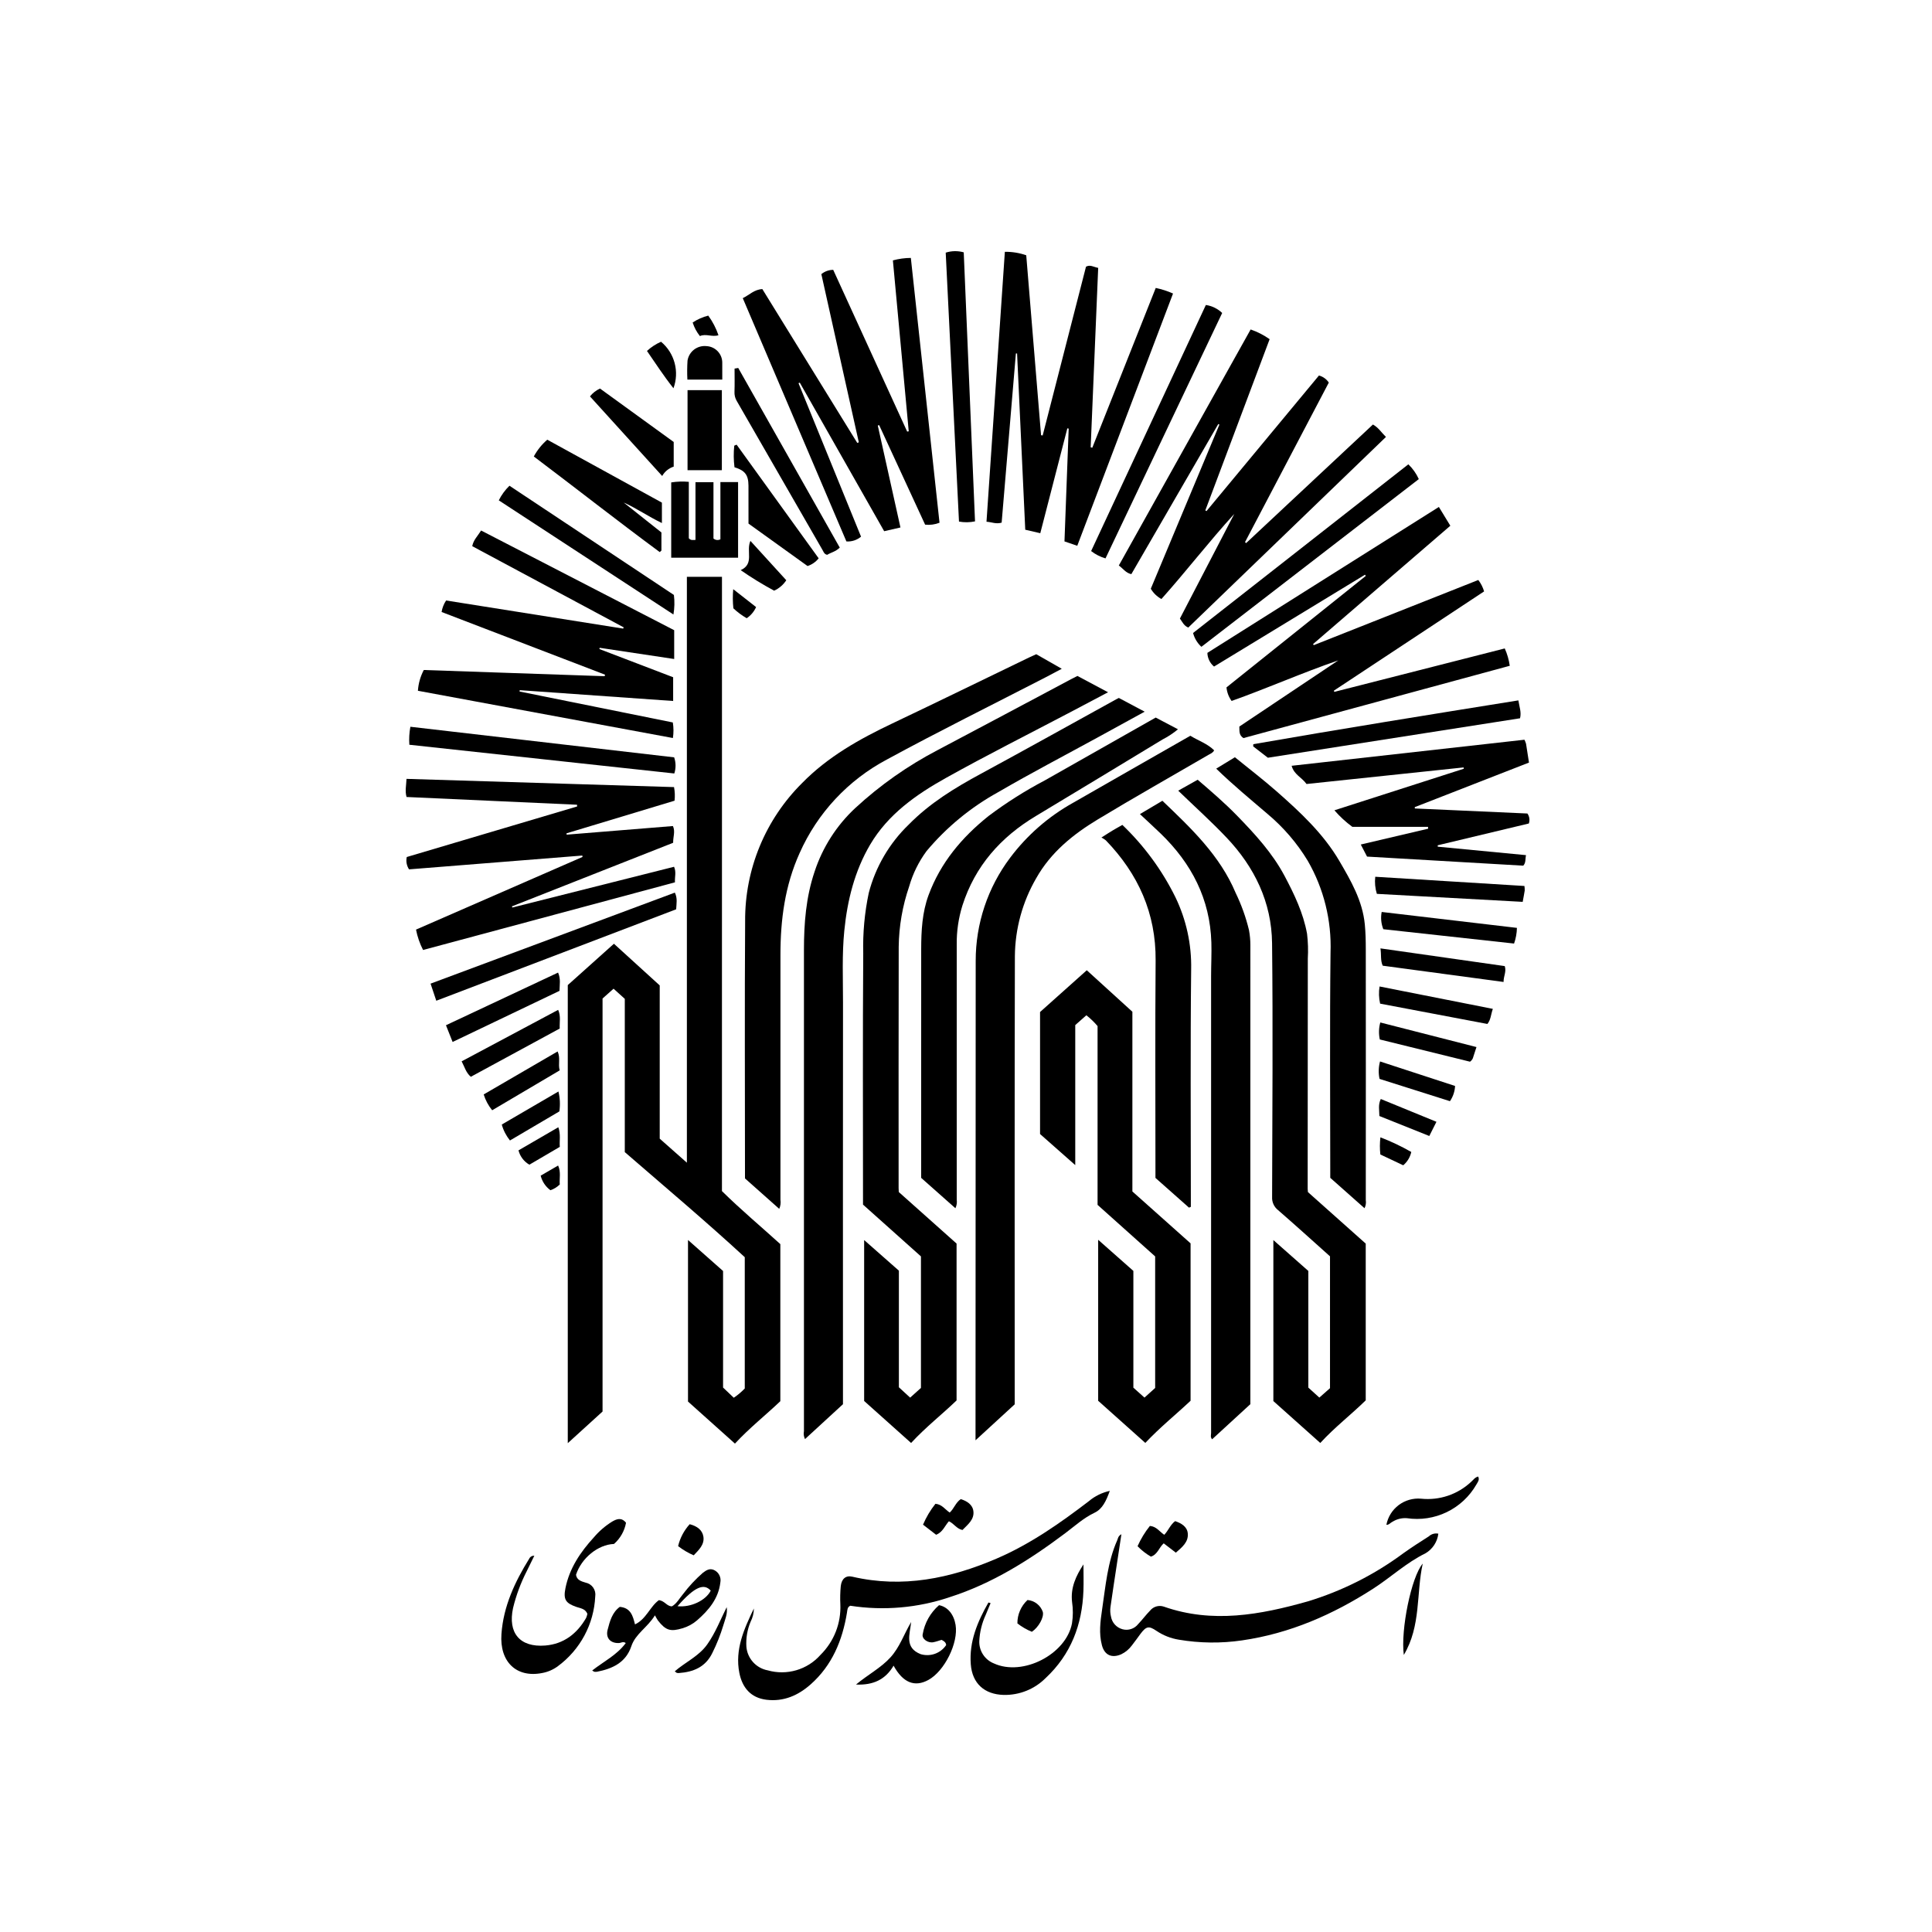 <?xml version="1.0" encoding="UTF-8"?> <svg xmlns="http://www.w3.org/2000/svg" width="100" height="100" viewBox="0 0 100 100" fill="none"><g clip-path="url(#clip0_9871_821)"><path d="M37.385 19.649H35.579C35.562 19.321 35.565 18.992 35.586 18.664C35.622 18.438 35.744 18.234 35.926 18.094C36.109 17.955 36.338 17.891 36.567 17.915C36.79 17.926 36.999 18.023 37.152 18.185C37.304 18.347 37.388 18.562 37.384 18.784C37.388 19.056 37.385 19.329 37.385 19.649Z" fill="black"></path><path d="M34.216 17.689C34.559 17.975 34.804 18.36 34.919 18.792C35.034 19.223 35.012 19.679 34.858 20.097C34.343 19.446 33.93 18.803 33.487 18.165C33.701 17.967 33.948 17.806 34.216 17.689Z" fill="black"></path><path d="M36.227 17.395C36.06 17.186 35.933 16.948 35.852 16.693C36.098 16.529 36.372 16.408 36.66 16.336C36.886 16.647 37.064 16.989 37.188 17.352C36.848 17.457 36.542 17.256 36.227 17.395Z" fill="black"></path><path d="M37.368 61.651C38.367 62.634 39.396 63.493 40.39 64.396V72.525C39.627 73.253 38.788 73.911 38.041 74.721L35.611 72.544V64.181L37.426 65.787V71.819L37.98 72.347C38.187 72.208 38.377 72.047 38.549 71.868V65.072C36.526 63.209 34.42 61.436 32.339 59.633V51.7L31.758 51.175L31.188 51.683V73.06L29.388 74.698V50.988L31.777 48.848L34.147 51.005V58.937L35.553 60.181V29.857H37.369L37.368 61.651Z" fill="black"></path><path d="M47.158 74.688L44.728 72.514V64.185L46.526 65.769V71.805L47.109 72.341L47.668 71.839V65.031L44.669 62.35V61.981C44.669 57.771 44.651 53.561 44.681 49.351C44.654 48.299 44.75 47.248 44.967 46.218C45.317 44.87 46.034 43.645 47.038 42.678C48.131 41.565 49.426 40.777 50.78 40.045C53.119 38.779 55.441 37.481 57.77 36.198C57.811 36.175 57.853 36.155 57.911 36.126L59.248 36.836C58.42 37.29 57.635 37.721 56.85 38.151C55.116 39.1 53.362 40.014 51.655 41.008C50.244 41.787 48.991 42.819 47.958 44.052C47.552 44.603 47.248 45.221 47.06 45.877C46.713 46.886 46.53 47.943 46.517 49.008C46.507 53.171 46.512 57.333 46.512 61.495C46.512 61.554 46.517 61.613 46.521 61.699L49.512 64.367V72.486C48.753 73.217 47.919 73.864 47.158 74.688Z" fill="black"></path><path d="M55.769 34.987L57.353 35.831C56.677 36.189 56.045 36.524 55.411 36.857C53.259 37.989 51.084 39.081 48.961 40.266C47.418 41.127 45.967 42.146 45.041 43.714C44.233 45.086 43.858 46.601 43.701 48.173C43.577 49.413 43.635 50.657 43.634 51.901C43.629 58.599 43.629 65.296 43.632 71.994V72.681C42.991 73.27 42.336 73.872 41.667 74.487C41.604 74.361 41.584 74.218 41.612 74.08C41.609 65.78 41.609 57.479 41.612 49.178C41.612 47.8 41.716 46.438 42.164 45.113C42.576 43.859 43.298 42.729 44.265 41.828C45.55 40.641 46.987 39.63 48.54 38.82C50.859 37.593 53.175 36.362 55.49 35.128C55.574 35.082 55.66 35.041 55.769 34.987Z" fill="black"></path><path d="M67.719 65.784V71.822L68.289 72.339L68.841 71.852V65.028C67.957 64.238 67.063 63.426 66.151 62.634C66.049 62.554 65.968 62.451 65.915 62.333C65.861 62.215 65.837 62.087 65.844 61.958C65.855 57.579 65.891 53.2 65.842 48.822C65.82 46.705 64.937 44.881 63.484 43.352C62.694 42.52 61.839 41.751 60.984 40.925L61.991 40.359C62.692 40.96 63.388 41.559 64.03 42.218C64.958 43.172 65.86 44.154 66.489 45.338C66.993 46.288 67.461 47.264 67.653 48.333C67.704 48.76 67.717 49.191 67.692 49.621C67.692 53.593 67.689 57.564 67.685 61.536C67.685 61.583 67.692 61.63 67.698 61.702L70.69 64.369V72.481C69.947 73.212 69.098 73.86 68.337 74.688L65.909 72.519V64.186L67.719 65.784Z" fill="black"></path><path d="M53.833 52.382L56.252 50.22L58.612 52.368V61.67L61.624 64.356V72.502C60.869 73.214 60.046 73.872 59.281 74.685L56.841 72.504V64.171L58.663 65.782V71.825L59.238 72.34L59.791 71.84V65.032L56.81 62.364V53.11C56.636 52.904 56.442 52.717 56.23 52.55L55.655 53.058V60.306L53.833 58.697V52.382Z" fill="black"></path><path d="M61.612 38.083C62.034 38.342 62.498 38.492 62.843 38.836C62.78 38.968 62.66 39.008 62.559 39.066C60.645 40.181 58.714 41.269 56.818 42.415C55.54 43.188 54.389 44.116 53.635 45.455C52.923 46.682 52.543 48.072 52.53 49.489C52.511 57.082 52.521 64.676 52.521 72.27V72.687L50.493 74.549V74.206C50.493 66.05 50.496 57.894 50.502 49.738C50.499 47.81 51.126 45.934 52.288 44.392C53.16 43.231 54.266 42.264 55.536 41.556C57.551 40.399 59.57 39.249 61.612 38.083Z" fill="black"></path><path d="M59.002 42.138L60.165 41.448C61.653 42.871 63.142 44.275 63.958 46.218C64.255 46.831 64.486 47.474 64.646 48.136C64.694 48.393 64.719 48.654 64.719 48.916C64.717 56.653 64.717 64.39 64.718 72.126V72.68L62.739 74.497C62.638 74.384 62.686 74.273 62.686 74.174C62.683 66.294 62.683 58.414 62.686 50.534C62.686 49.949 62.718 49.364 62.7 48.779C62.632 46.533 61.675 44.691 60.081 43.149C59.736 42.817 59.383 42.495 59.002 42.138Z" fill="black"></path><path d="M38.56 60.994V60.552C38.56 56.258 38.539 51.963 38.568 47.669C38.56 46.344 38.816 45.03 39.322 43.805C39.828 42.58 40.574 41.468 41.515 40.533C42.852 39.166 44.485 38.253 46.193 37.442C48.553 36.321 50.899 35.173 53.251 34.038C53.369 33.981 53.489 33.929 53.636 33.862L54.957 34.616C54.647 34.78 54.379 34.924 54.109 35.064C51.372 36.475 48.61 37.842 45.906 39.312C43.898 40.377 42.307 42.083 41.387 44.157C40.625 45.846 40.395 47.61 40.396 49.431C40.399 53.653 40.399 57.876 40.396 62.1C40.421 62.259 40.399 62.422 40.333 62.57L38.56 60.994Z" fill="black"></path><path d="M69.062 35.812L77.886 33.563C78.014 33.849 78.101 34.151 78.145 34.461L64.361 38.203C64.118 38.049 64.158 37.838 64.148 37.606L69.269 34.182C67.402 34.821 65.6 35.624 63.748 36.281C63.598 36.075 63.507 35.832 63.483 35.579L70.692 29.81L70.652 29.747L62.839 34.501C62.734 34.414 62.649 34.306 62.59 34.184C62.53 34.061 62.497 33.928 62.494 33.792L74.476 26.24C74.689 26.589 74.871 26.888 75.069 27.212L67.964 33.337L68 33.393L76.517 30.02C76.653 30.197 76.754 30.398 76.817 30.611L69.042 35.748L69.062 35.812Z" fill="black"></path><path d="M60.115 31.005C59.887 30.881 59.697 30.697 59.565 30.473L63.116 21.977L63.058 21.948L58.558 29.718C58.27 29.656 58.145 29.441 57.91 29.27C60.19 25.188 62.464 21.116 64.733 17.053C65.083 17.174 65.413 17.343 65.716 17.556C64.606 20.511 63.496 23.465 62.387 26.418L62.447 26.455L68.269 19.436C68.478 19.492 68.659 19.622 68.779 19.802C67.336 22.55 65.891 25.302 64.442 28.06L64.5 28.11L71.063 21.973C71.351 22.132 71.496 22.383 71.737 22.616L61.503 32.484C61.271 32.38 61.201 32.194 61.072 32.016L63.886 26.6C62.577 28.034 61.397 29.57 60.115 31.005Z" fill="black"></path><path d="M52.011 13.034C52.388 13.028 52.763 13.089 53.118 13.213C53.375 16.331 53.63 19.429 53.885 22.527L53.969 22.539C54.717 19.625 55.465 16.713 56.211 13.804C56.428 13.686 56.595 13.818 56.842 13.866C56.712 16.961 56.582 20.056 56.453 23.152L56.537 23.174L59.821 14.904C60.129 14.968 60.429 15.065 60.716 15.193L55.759 28.25L55.097 28.023C55.17 26.069 55.243 24.127 55.315 22.185L55.245 22.172L53.845 27.599L53.067 27.418C52.926 24.369 52.785 21.328 52.644 18.295H52.582L51.845 27.052C51.55 27.138 51.341 27.023 51.061 27.005C51.378 22.343 51.693 17.707 52.011 13.034Z" fill="black"></path><path d="M38.446 15.433C38.799 15.26 39.034 14.986 39.459 14.963L44.373 22.926L44.452 22.894C43.806 19.991 43.159 17.089 42.513 14.189C42.686 14.046 42.903 13.968 43.127 13.967L46.956 22.34L47.036 22.324C46.763 19.379 46.49 16.43 46.216 13.478C46.519 13.395 46.831 13.352 47.145 13.35C47.641 17.936 48.136 22.505 48.629 27.057C48.392 27.15 48.137 27.184 47.884 27.156L45.505 22.005L45.434 22.026C45.823 23.778 46.213 25.529 46.607 27.302L45.764 27.495L41.396 19.804L41.331 19.835C42.408 22.48 43.487 25.128 44.567 27.777C44.356 27.955 44.084 28.044 43.809 28.024C42.032 23.852 40.252 19.672 38.446 15.433Z" fill="black"></path><path d="M34.888 40.74C34.932 40.972 34.941 41.209 34.915 41.444L29.322 43.133L29.329 43.202L34.83 42.756C34.963 43.039 34.835 43.316 34.842 43.622L26.498 46.913L26.518 46.973L34.889 44.864C35.014 45.15 34.917 45.383 34.936 45.669L21.898 49.171C21.727 48.839 21.604 48.483 21.533 48.116L30.151 44.355L30.141 44.283L21.172 44.998C21.111 44.905 21.069 44.8 21.048 44.69C21.028 44.581 21.03 44.468 21.054 44.359L29.871 41.743L29.867 41.653L21.043 41.252C20.955 40.94 21.026 40.673 21.041 40.314L34.888 40.74Z" fill="black"></path><path d="M34.825 37.394C34.869 37.661 34.87 37.933 34.829 38.2L21.631 35.754C21.656 35.378 21.76 35.012 21.935 34.679L31.295 35L31.318 34.922L22.857 31.677C22.891 31.464 22.971 31.261 23.09 31.081L32.254 32.536L32.284 32.473L24.443 28.27C24.507 27.941 24.724 27.748 24.902 27.459L34.896 32.619V34.11L31.039 33.53L31.024 33.594L34.842 35.054V36.283L26.903 35.723L26.89 35.792L34.825 37.394Z" fill="black"></path><path d="M49.452 62.538L47.679 60.966V60.566C47.679 56.75 47.68 52.935 47.681 49.119C47.683 48.174 47.731 47.227 48.063 46.329C48.681 44.657 49.781 43.345 51.164 42.239C52.083 41.548 53.055 40.932 54.072 40.397C55.98 39.319 57.886 38.236 59.819 37.141L60.972 37.748C60.724 37.954 60.455 38.131 60.168 38.278C57.987 39.602 55.803 40.921 53.617 42.237C51.794 43.331 50.468 44.825 49.814 46.871C49.612 47.523 49.512 48.201 49.52 48.883C49.522 53.284 49.522 57.686 49.52 62.088C49.542 62.242 49.519 62.398 49.452 62.538Z" fill="black"></path><path d="M70.627 62.537L68.854 60.964V60.644C68.854 56.866 68.824 53.087 68.868 49.31C68.929 47.646 68.521 45.999 67.689 44.555C67.131 43.633 66.423 42.81 65.595 42.119C64.715 41.365 63.819 40.629 62.951 39.785L63.918 39.195C64.65 39.791 65.392 40.357 66.09 40.972C67.304 42.041 68.493 43.147 69.32 44.556C69.922 45.583 70.526 46.626 70.643 47.851C70.684 48.277 70.693 48.709 70.693 49.138C70.697 53.466 70.697 57.794 70.693 62.122C70.716 62.264 70.692 62.409 70.627 62.537Z" fill="black"></path><path d="M73.912 42.797H69.997C69.656 42.547 69.345 42.26 69.069 41.941L75.768 39.789L75.755 39.722L67.625 40.58C67.38 40.233 66.983 40.102 66.854 39.637L78.905 38.288C78.939 38.356 78.967 38.426 78.988 38.499C79.039 38.804 79.084 39.11 79.14 39.471L73.228 41.777L73.232 41.846L79.058 42.107C79.111 42.181 79.145 42.266 79.158 42.356C79.171 42.446 79.162 42.538 79.133 42.624L74.415 43.752L74.418 43.824L78.986 44.262C78.939 44.477 78.988 44.648 78.844 44.807L70.758 44.337C70.656 44.14 70.565 43.964 70.434 43.712L73.923 42.893L73.912 42.797Z" fill="black"></path><path d="M61.541 62.506L59.806 60.968V60.547C59.806 56.936 59.786 53.325 59.815 49.714C59.834 47.267 58.914 45.234 57.24 43.498C57.169 43.442 57.092 43.392 57.01 43.35C57.249 43.199 57.414 43.09 57.585 42.988C57.747 42.89 57.913 42.8 58.093 42.697C59.222 43.777 60.152 45.045 60.842 46.445C61.403 47.608 61.681 48.886 61.654 50.177C61.61 54.146 61.638 58.116 61.638 62.086V62.467L61.541 62.506Z" fill="black"></path><path d="M57.443 77.168C57.257 77.679 57.066 78.102 56.66 78.295C56.084 78.569 55.627 78.989 55.133 79.361C53.294 80.74 51.369 81.961 49.157 82.668C47.502 83.227 45.736 83.38 44.01 83.113C43.852 83.185 43.861 83.339 43.838 83.477C43.602 84.906 43.075 86.192 41.965 87.178C41.315 87.756 40.562 88.088 39.669 87.979C38.851 87.878 38.418 87.341 38.269 86.591C38.028 85.378 38.514 84.309 39.021 83.254C39.018 83.495 38.959 83.732 38.849 83.946C38.678 84.355 38.604 84.797 38.633 85.239C38.659 85.535 38.781 85.814 38.981 86.034C39.18 86.254 39.447 86.403 39.739 86.457C40.222 86.594 40.734 86.592 41.217 86.451C41.698 86.31 42.131 86.037 42.463 85.662C42.81 85.32 43.082 84.909 43.26 84.457C43.438 84.004 43.518 83.519 43.496 83.033C43.48 82.722 43.488 82.411 43.518 82.101C43.559 81.715 43.785 81.531 44.115 81.609C46.72 82.215 49.187 81.701 51.58 80.674C53.319 79.926 54.862 78.846 56.358 77.701C56.67 77.437 57.043 77.254 57.443 77.168Z" fill="black"></path><path d="M58.044 79.411C57.903 80.336 57.77 81.208 57.639 82.08C57.583 82.446 57.53 82.812 57.478 83.179C57.455 83.346 57.465 83.514 57.505 83.677C57.532 83.832 57.602 83.975 57.708 84.091C57.814 84.206 57.95 84.289 58.102 84.33C58.248 84.37 58.402 84.366 58.546 84.318C58.69 84.271 58.816 84.183 58.91 84.064C59.124 83.84 59.31 83.588 59.527 83.366C59.61 83.262 59.723 83.187 59.851 83.15C59.979 83.113 60.115 83.116 60.241 83.159C62.759 84.042 65.236 83.581 67.689 82.888C69.471 82.347 71.146 81.503 72.64 80.394C73.069 80.089 73.512 79.802 73.957 79.521C74.022 79.46 74.1 79.416 74.186 79.392C74.271 79.368 74.361 79.365 74.448 79.383C74.423 79.592 74.35 79.792 74.235 79.968C74.12 80.144 73.966 80.291 73.785 80.398C72.793 80.882 71.995 81.637 71.081 82.226C68.992 83.573 66.76 84.55 64.282 84.907C63.2 85.065 62.1 85.052 61.022 84.871C60.606 84.805 60.21 84.649 59.861 84.414C59.459 84.141 59.329 84.174 59.031 84.568C58.879 84.769 58.739 84.977 58.582 85.172C58.439 85.366 58.251 85.521 58.034 85.626C57.549 85.838 57.173 85.673 57.036 85.161C56.872 84.546 56.953 83.924 57.044 83.31C57.226 82.096 57.322 80.861 57.83 79.717C57.869 79.626 57.869 79.508 58.044 79.411Z" fill="black"></path><path d="M62.184 33.479C61.974 33.286 61.825 33.038 61.753 32.763L72.896 24.033C73.124 24.251 73.307 24.511 73.437 24.798L62.184 33.479Z" fill="black"></path><path d="M57.221 28.902C56.951 28.824 56.699 28.695 56.477 28.523C58.454 24.283 60.434 20.037 62.415 15.786C62.733 15.833 63.028 15.978 63.26 16.199L57.221 28.902Z" fill="black"></path><path d="M50.467 26.986C50.194 27.043 49.912 27.047 49.637 26.997C49.408 22.354 49.179 17.714 48.95 13.077C49.253 12.98 49.578 12.975 49.883 13.061C50.078 17.687 50.272 22.328 50.467 26.986Z" fill="black"></path><path d="M34.894 39.2C34.988 39.47 34.991 39.763 34.902 40.035L21.188 38.548C21.166 38.236 21.184 37.924 21.241 37.617L34.894 39.2Z" fill="black"></path><path d="M78.59 36.252C78.651 36.615 78.753 36.875 78.677 37.178L65.624 39.22L64.865 38.633L64.871 38.519C69.427 37.724 73.994 36.99 78.59 36.252Z" fill="black"></path><path d="M34.26 27.073C33.54 26.727 32.95 26.308 32.283 26.011L34.235 27.56V28.496L34.148 28.576C31.95 26.954 29.803 25.265 27.63 23.627C27.808 23.297 28.044 23.003 28.327 22.759L34.26 26.016V27.073Z" fill="black"></path><path d="M22.582 51.798L22.286 50.913L34.93 46.202C35.075 46.501 35.013 46.758 34.998 47.065L22.582 51.798Z" fill="black"></path><path d="M27.657 80.523C27.514 80.814 27.388 81.067 27.266 81.32C26.955 81.927 26.717 82.567 26.556 83.229C26.276 84.52 26.906 85.276 28.22 85.172C29.174 85.096 29.861 84.565 30.334 83.75C30.366 83.68 30.389 83.607 30.403 83.531C30.291 83.26 30.04 83.246 29.832 83.173C29.28 82.981 29.15 82.791 29.267 82.205C29.473 81.176 30.039 80.337 30.734 79.578C31.005 79.257 31.325 78.981 31.682 78.759C31.916 78.624 32.163 78.521 32.403 78.817C32.325 79.242 32.106 79.63 31.78 79.915C30.952 79.945 30.093 80.649 29.814 81.51C29.855 81.788 30.094 81.851 30.305 81.915C30.466 81.946 30.609 82.038 30.703 82.172C30.797 82.306 30.835 82.471 30.809 82.633C30.776 83.34 30.585 84.03 30.251 84.654C29.916 85.278 29.447 85.82 28.877 86.241C28.635 86.421 28.355 86.543 28.058 86.596C26.727 86.856 25.851 86.014 25.955 84.573C26.058 83.138 26.648 81.88 27.391 80.679C27.415 80.629 27.453 80.588 27.5 80.561C27.548 80.533 27.602 80.52 27.657 80.523Z" fill="black"></path><path d="M34.742 28.867V24.97C35.043 24.922 35.349 24.912 35.653 24.94V27.86C35.767 27.987 35.864 27.943 35.998 27.946V24.957H36.929V27.874C36.978 27.916 37.038 27.942 37.102 27.95C37.166 27.956 37.231 27.944 37.288 27.914V24.953H38.203V28.867H34.742Z" fill="black"></path><path d="M25.817 25.898C25.957 25.616 26.144 25.361 26.37 25.142L34.881 30.795C34.923 31.131 34.915 31.472 34.857 31.806L25.817 25.898Z" fill="black"></path><path d="M38.211 19.046L43.466 28.344C43.249 28.558 43.004 28.597 42.815 28.717C42.658 28.686 42.626 28.557 42.568 28.458C41.089 25.889 39.61 23.321 38.133 20.752C38.048 20.608 38.008 20.443 38.017 20.277C38.031 19.877 38.021 19.477 38.021 19.078L38.211 19.046Z" fill="black"></path><path d="M51.273 82.978C51.188 83.183 51.099 83.386 51.018 83.591C50.822 84.016 50.71 84.474 50.688 84.941C50.679 85.188 50.746 85.432 50.882 85.639C51.017 85.847 51.214 86.007 51.445 86.099C52.937 86.782 55.181 85.631 55.486 84.025C55.544 83.658 55.545 83.285 55.49 82.917C55.405 82.192 55.684 81.574 56.08 80.974C56.08 81.428 56.094 81.883 56.078 82.337C56.015 84.094 55.431 85.633 54.124 86.854C53.839 87.14 53.5 87.365 53.126 87.515C52.752 87.665 52.351 87.738 51.948 87.729C50.95 87.701 50.324 87.133 50.248 86.145C50.156 84.965 50.599 83.934 51.161 82.945L51.273 82.978Z" fill="black"></path><path d="M34.107 82.822C34.416 82.869 34.507 83.137 34.776 83.146C35.025 83.007 35.165 82.732 35.356 82.508C35.658 82.107 36.002 81.738 36.381 81.407C36.569 81.262 36.763 81.146 37.004 81.288C37.109 81.349 37.193 81.44 37.243 81.55C37.294 81.66 37.309 81.783 37.286 81.902C37.189 82.743 36.686 83.34 36.078 83.87C35.86 84.058 35.603 84.198 35.325 84.279C34.701 84.467 34.459 84.391 34.054 83.876C33.998 83.79 33.946 83.701 33.9 83.609C33.507 84.248 32.895 84.56 32.678 85.208C32.395 86.053 31.706 86.372 30.903 86.529C30.856 86.536 30.808 86.536 30.76 86.529C30.74 86.527 30.722 86.506 30.652 86.464C31.246 85.999 31.931 85.664 32.39 85.043C32.252 84.945 32.141 85.04 32.033 85.044C31.597 85.059 31.342 84.783 31.449 84.362C31.564 83.914 31.685 83.46 32.081 83.171C32.649 83.223 32.756 83.636 32.867 84.078C33.452 83.805 33.645 83.15 34.107 82.822ZM35.068 83.137C35.761 83.209 36.535 82.837 36.787 82.331C36.447 81.951 35.98 82.095 35.068 83.137Z" fill="black"></path><path d="M42.374 28.899C42.225 29.085 42.026 29.224 41.799 29.298L38.742 27.101C38.742 26.441 38.745 25.788 38.741 25.136C38.737 24.586 38.561 24.35 38.017 24.186C37.97 23.814 37.966 23.439 38.005 23.067L38.127 23.016L42.374 28.899Z" fill="black"></path><path d="M47.162 83.955C47.094 84.592 46.804 85.282 47.651 85.618C47.893 85.691 48.152 85.685 48.39 85.601C48.628 85.516 48.833 85.357 48.973 85.148C48.962 85.014 48.87 84.944 48.735 84.879C48.604 84.918 48.458 84.973 48.307 85.002C48.032 85.055 47.701 84.83 47.759 84.586C47.858 84.003 48.156 83.472 48.604 83.084C49.056 83.169 49.372 83.562 49.461 84.105C49.614 85.035 48.888 86.502 48.047 86.957C47.342 87.338 46.739 87.1 46.252 86.215C45.833 86.927 45.212 87.231 44.306 87.192C44.939 86.668 45.594 86.33 46.086 85.79C46.574 85.257 46.793 84.57 47.162 83.955Z" fill="black"></path><path d="M37.363 20.194V24.337H35.587V20.194H37.363Z" fill="black"></path><path d="M71.266 46.266C71.177 45.98 71.149 45.679 71.183 45.381L78.904 45.858C78.916 45.935 78.921 46.014 78.919 46.093C78.892 46.268 78.857 46.443 78.814 46.68L71.266 46.266Z" fill="black"></path><path d="M30.537 20.518C30.675 20.343 30.853 20.204 31.056 20.111L34.871 22.877V24.152C34.618 24.234 34.405 24.407 34.274 24.637L30.537 20.518Z" fill="black"></path><path d="M78.516 48.027C78.51 48.303 78.46 48.577 78.368 48.838L71.6 48.096C71.487 47.812 71.457 47.502 71.516 47.203L78.516 48.027Z" fill="black"></path><path d="M23.427 53.932L23.083 53.066L28.886 50.341C29.031 50.67 28.964 50.962 28.96 51.286L23.427 53.932Z" fill="black"></path><path d="M77.886 50.005C77.981 50.299 77.823 50.51 77.824 50.826L71.569 49.984C71.443 49.708 71.505 49.435 71.452 49.088L77.886 50.005Z" fill="black"></path><path d="M23.894 54.934L28.89 52.27C29.038 52.598 28.954 52.903 28.971 53.237L24.37 55.734C24.12 55.524 24.055 55.24 23.894 54.934Z" fill="black"></path><path d="M77.269 52.219C77.161 52.532 77.167 52.778 76.987 53L71.435 51.948C71.368 51.657 71.358 51.355 71.406 51.06L77.269 52.219Z" fill="black"></path><path d="M71.419 53.803C71.355 53.512 71.364 53.21 71.444 52.923L76.422 54.196C76.354 54.405 76.305 54.548 76.26 54.694C76.25 54.746 76.229 54.796 76.199 54.84C76.17 54.885 76.132 54.923 76.087 54.953L71.419 53.803Z" fill="black"></path><path d="M28.862 54.423C29.021 54.77 28.875 55.072 28.97 55.402L25.475 57.467C25.277 57.224 25.128 56.946 25.036 56.648L28.862 54.423Z" fill="black"></path><path d="M71.759 78.924C71.838 78.516 72.065 78.152 72.397 77.902C72.729 77.653 73.143 77.535 73.557 77.572C74.023 77.62 74.493 77.569 74.937 77.421C75.381 77.272 75.788 77.031 76.131 76.713C76.247 76.615 76.329 76.472 76.508 76.425C76.599 76.596 76.481 76.721 76.414 76.844C76.059 77.461 75.526 77.957 74.884 78.267C74.243 78.577 73.522 78.686 72.817 78.581C72.553 78.562 72.291 78.629 72.068 78.769C71.965 78.818 71.894 78.933 71.759 78.924Z" fill="black"></path><path d="M75.314 56.209C75.301 56.491 75.209 56.764 75.049 56.997L71.405 55.843C71.341 55.545 71.35 55.236 71.43 54.941L75.314 56.209Z" fill="black"></path><path d="M28.905 56.496C28.986 56.833 29.002 57.182 28.953 57.526L26.395 59.031C26.199 58.787 26.055 58.507 25.972 58.206L28.905 56.496Z" fill="black"></path><path d="M60.862 80.366L60.234 79.883C59.991 80.094 59.92 80.461 59.571 80.571C59.317 80.424 59.084 80.243 58.88 80.031C59.047 79.656 59.261 79.303 59.518 78.982C59.86 79.009 60.019 79.28 60.262 79.441C60.472 79.224 60.571 78.925 60.825 78.733C61.147 78.842 61.446 79.018 61.479 79.366C61.523 79.815 61.185 80.084 60.862 80.366Z" fill="black"></path><path d="M49.115 78.74C48.9 78.978 48.802 79.302 48.453 79.439L47.776 78.916C47.94 78.529 48.156 78.166 48.418 77.836C48.756 77.864 48.919 78.13 49.156 78.291C49.38 78.09 49.461 77.774 49.73 77.594C50.053 77.694 50.344 77.882 50.383 78.222C50.434 78.657 50.086 78.916 49.817 79.192C49.511 79.131 49.382 78.861 49.115 78.74Z" fill="black"></path><path d="M38.337 29.511C39.063 29.181 38.602 28.526 38.842 27.997L40.698 30.033C40.544 30.269 40.326 30.457 40.069 30.573C39.472 30.252 38.893 29.897 38.337 29.511Z" fill="black"></path><path d="M74.35 58.064C74.211 58.341 74.111 58.54 73.98 58.799L71.397 57.765C71.394 57.458 71.323 57.188 71.469 56.884L74.35 58.064Z" fill="black"></path><path d="M28.975 59.362L27.401 60.284C27.262 60.204 27.14 60.098 27.044 59.971C26.947 59.843 26.877 59.698 26.837 59.543L28.899 58.346C29.031 58.717 28.95 59.033 28.975 59.362Z" fill="black"></path><path d="M73.641 80.931C73.298 82.475 73.562 84.15 72.661 85.66C72.49 84.365 73.049 81.618 73.641 80.931Z" fill="black"></path><path d="M37.613 83.186C37.67 83.525 37.528 83.82 37.44 84.124C37.292 84.614 37.103 85.091 36.874 85.55C36.519 86.288 35.89 86.545 35.129 86.597C35.094 86.599 35.058 86.595 35.024 86.584C35.003 86.578 34.988 86.556 34.927 86.505C35.484 86.026 36.178 85.722 36.61 85.109C37.029 84.514 37.289 83.84 37.613 83.186Z" fill="black"></path><path d="M53.184 82.816C53.362 82.832 53.532 82.898 53.673 83.008C53.814 83.118 53.92 83.267 53.977 83.436C54.042 83.712 53.762 84.225 53.409 84.461C53.141 84.352 52.889 84.206 52.661 84.027C52.658 83.8 52.703 83.575 52.794 83.367C52.884 83.158 53.017 82.971 53.184 82.816Z" fill="black"></path><path d="M35.698 78.893C36.087 78.992 36.353 79.198 36.407 79.533C36.474 79.95 36.169 80.224 35.906 80.503C35.618 80.379 35.347 80.219 35.099 80.027C35.199 79.604 35.406 79.214 35.698 78.893Z" fill="black"></path><path d="M72.631 60.315L71.447 59.756C71.414 59.461 71.415 59.163 71.45 58.868C72.001 59.079 72.535 59.333 73.048 59.626C72.989 59.895 72.842 60.138 72.631 60.315Z" fill="black"></path><path d="M38.65 31.999C38.401 31.856 38.169 31.684 37.959 31.486C37.924 31.157 37.922 30.826 37.952 30.496L39.135 31.422C39.031 31.656 38.863 31.856 38.65 31.999Z" fill="black"></path><path d="M27.985 60.852L28.888 60.328C29.045 60.672 28.945 61.002 28.974 61.307C28.838 61.443 28.672 61.545 28.489 61.606C28.238 61.42 28.06 61.154 27.985 60.852Z" fill="black"></path></g><defs><clipPath id="clip0_9871_821"><rect width="58.163" height="75" fill="white" transform="translate(21 13)"></rect></clipPath></defs></svg> 